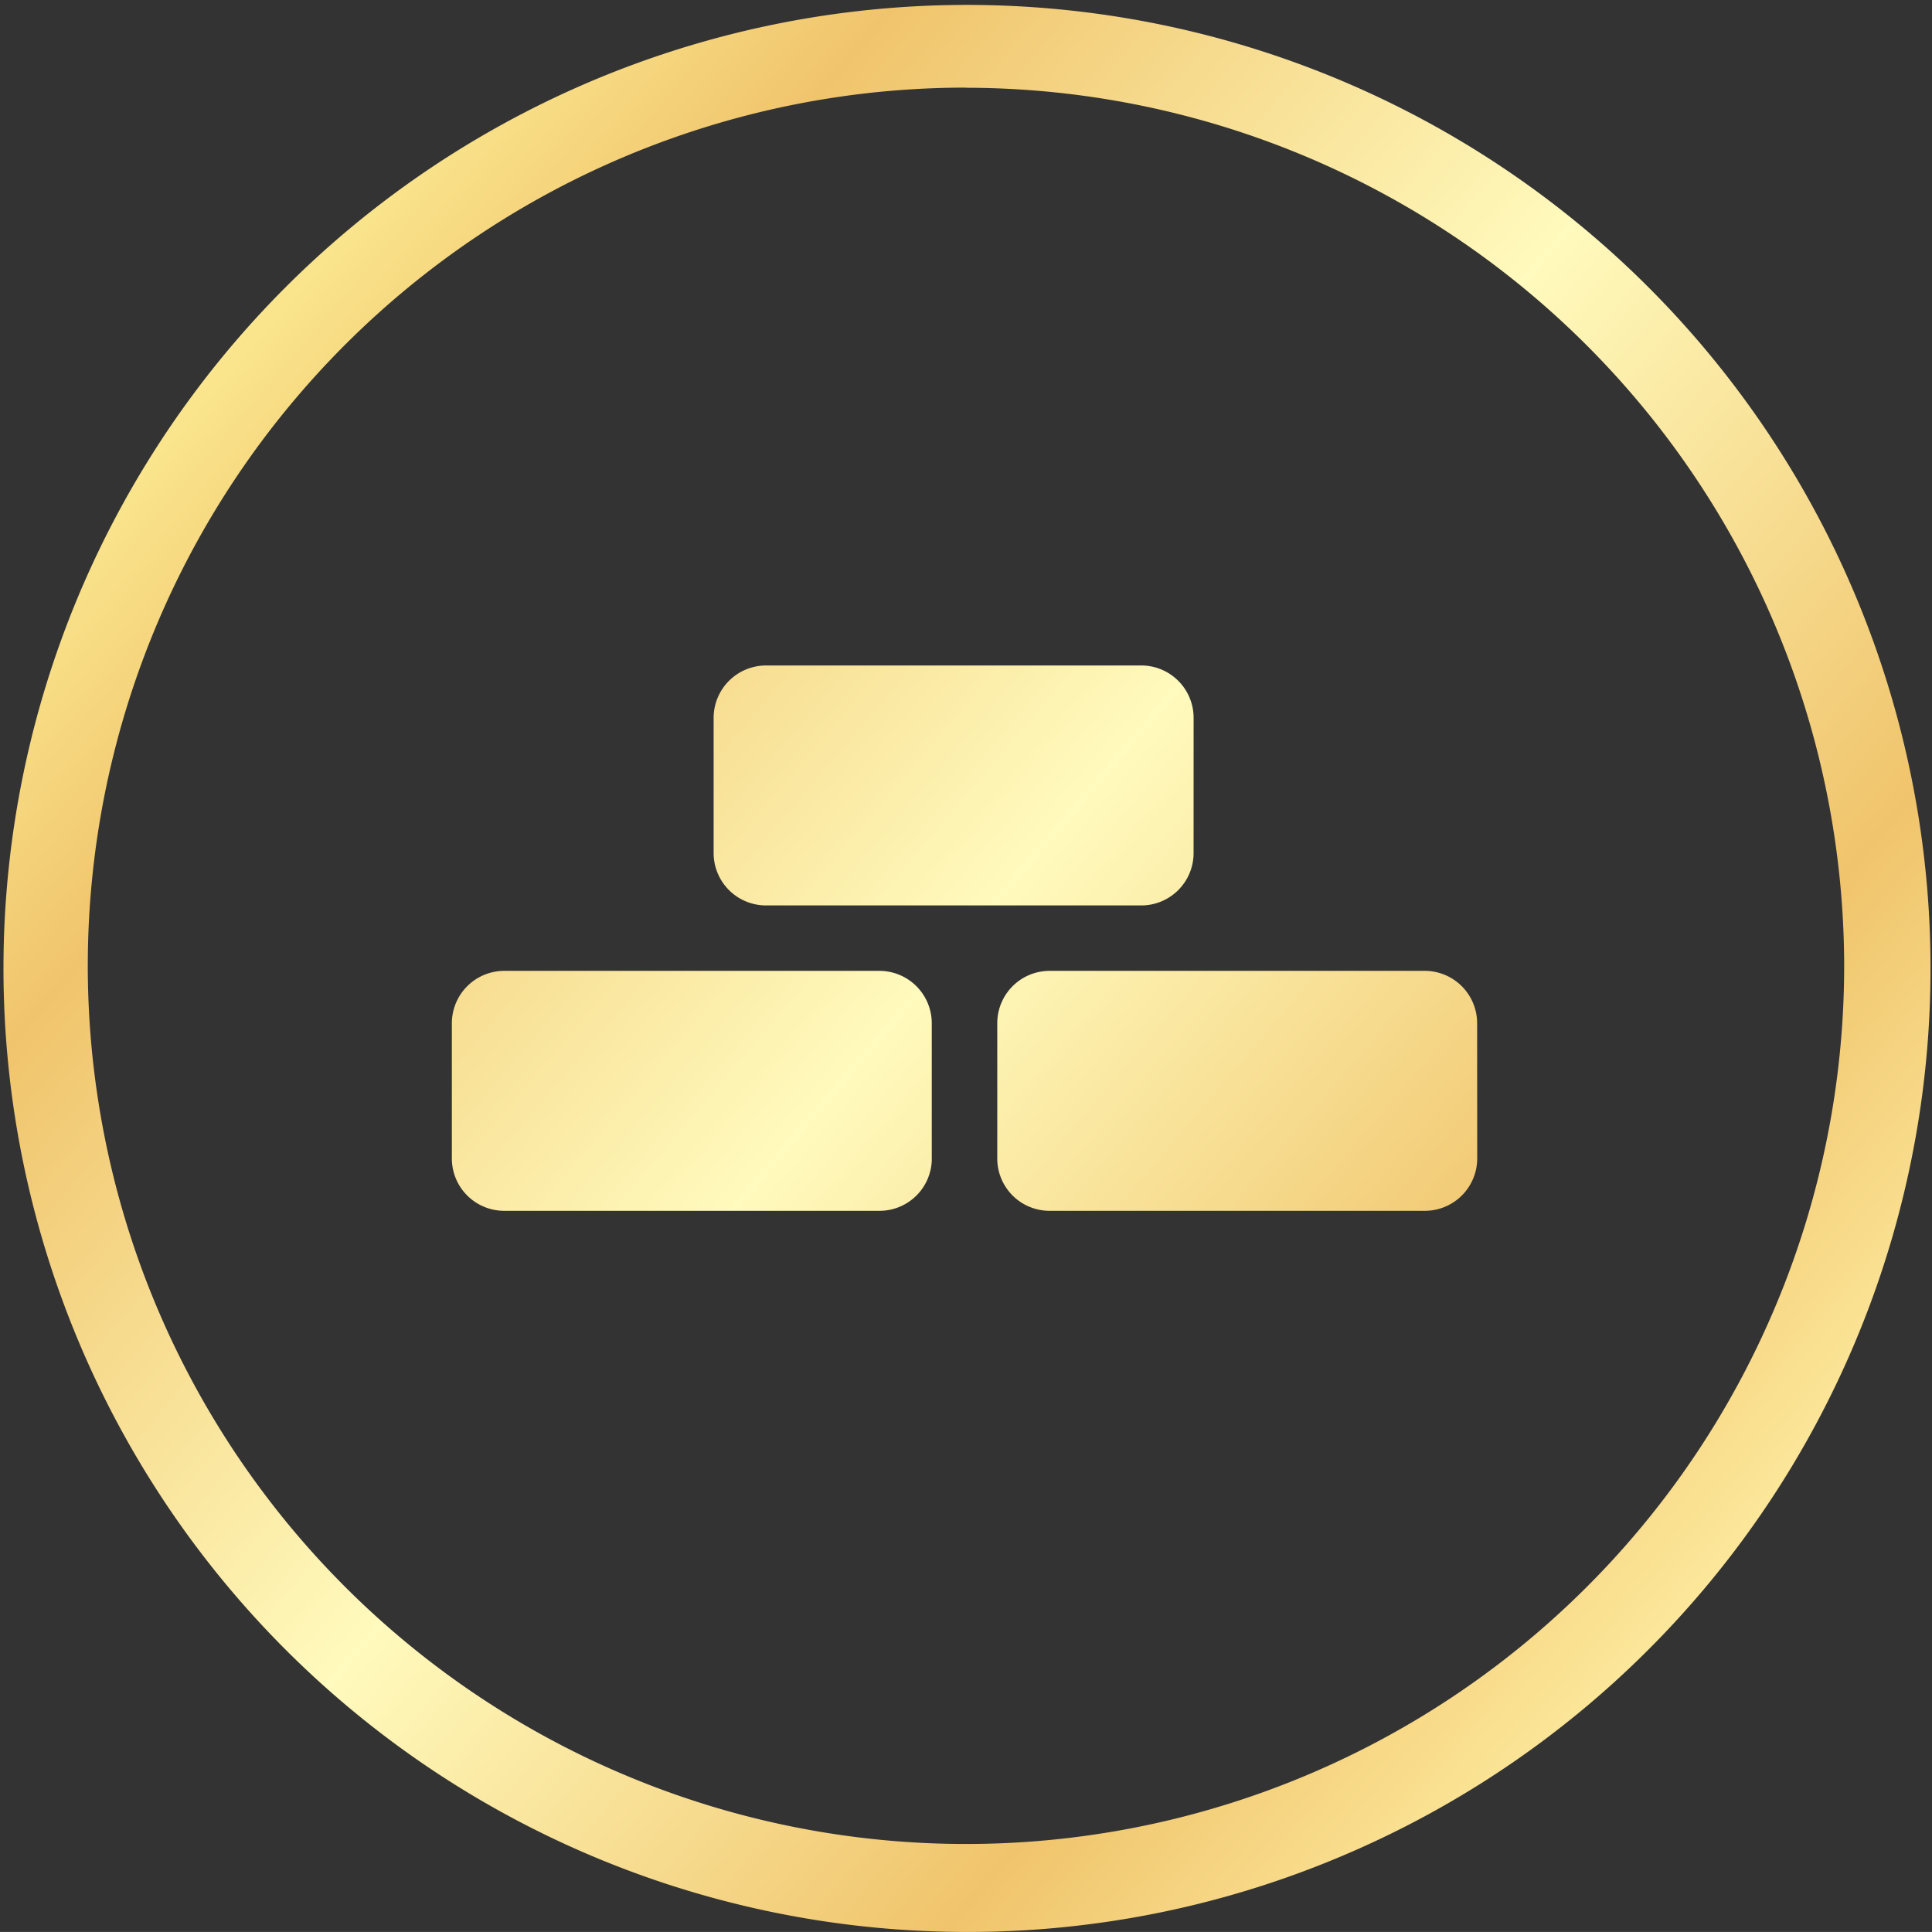 <svg xmlns="http://www.w3.org/2000/svg" xmlns:xlink="http://www.w3.org/1999/xlink" viewBox="0 0 52.681 52.679">
  <rect x="0" y="0" width="52.681" height="52.679" fill="#333333" stroke="none"/>
  <defs>
    <style>
      .cls-1 {
        fill-rule: evenodd;
        fill: url(#linear-gradient);
      }
    </style>
    <linearGradient id="linear-gradient" x1="0.147" y1="0.185" x2="0.868" y2="0.85" gradientUnits="objectBoundingBox">
      <stop offset="0" stop-color="#fcec94"/>
      <stop offset="0.169" stop-color="#f0c46c"/>
      <stop offset="0.502" stop-color="#fffabd"/>
      <stop offset="0.82" stop-color="#f0c46c"/>
      <stop offset="1" stop-color="#fce79a"/>
    </linearGradient>
  </defs>
  <path id="Path_1244" data-name="Path 1244" class="cls-1" d="M2249.719,2565.9a26.273,26.273,0,1,1,10.253-2.071A26.154,26.154,0,0,1,2249.719,2565.9Zm6.207-29.418a1.427,1.427,0,0,1-1.427,1.427h-10.231a1.429,1.429,0,0,1-1.429-1.427v-3.688a1.43,1.43,0,0,1,1.429-1.428H2254.5a1.428,1.428,0,0,1,1.427,1.428Zm7.734,8.327a1.428,1.428,0,0,1-1.427,1.427H2252a1.426,1.426,0,0,1-1.427-1.427v-3.689a1.428,1.428,0,0,1,1.427-1.427h10.231a1.429,1.429,0,0,1,1.427,1.427Zm-14.872,0a1.426,1.426,0,0,1-1.426,1.427h-10.234a1.428,1.428,0,0,1-1.427-1.427v-3.689a1.43,1.43,0,0,1,1.427-1.427h10.231a1.429,1.429,0,0,1,1.428,1.427v3.689Zm.931-29.2a23.946,23.946,0,1,0,23.947,23.946A23.973,23.973,0,0,0,2249.719,2515.613Z" transform="translate(-2223.38 -2513.22)"/>
</svg>
